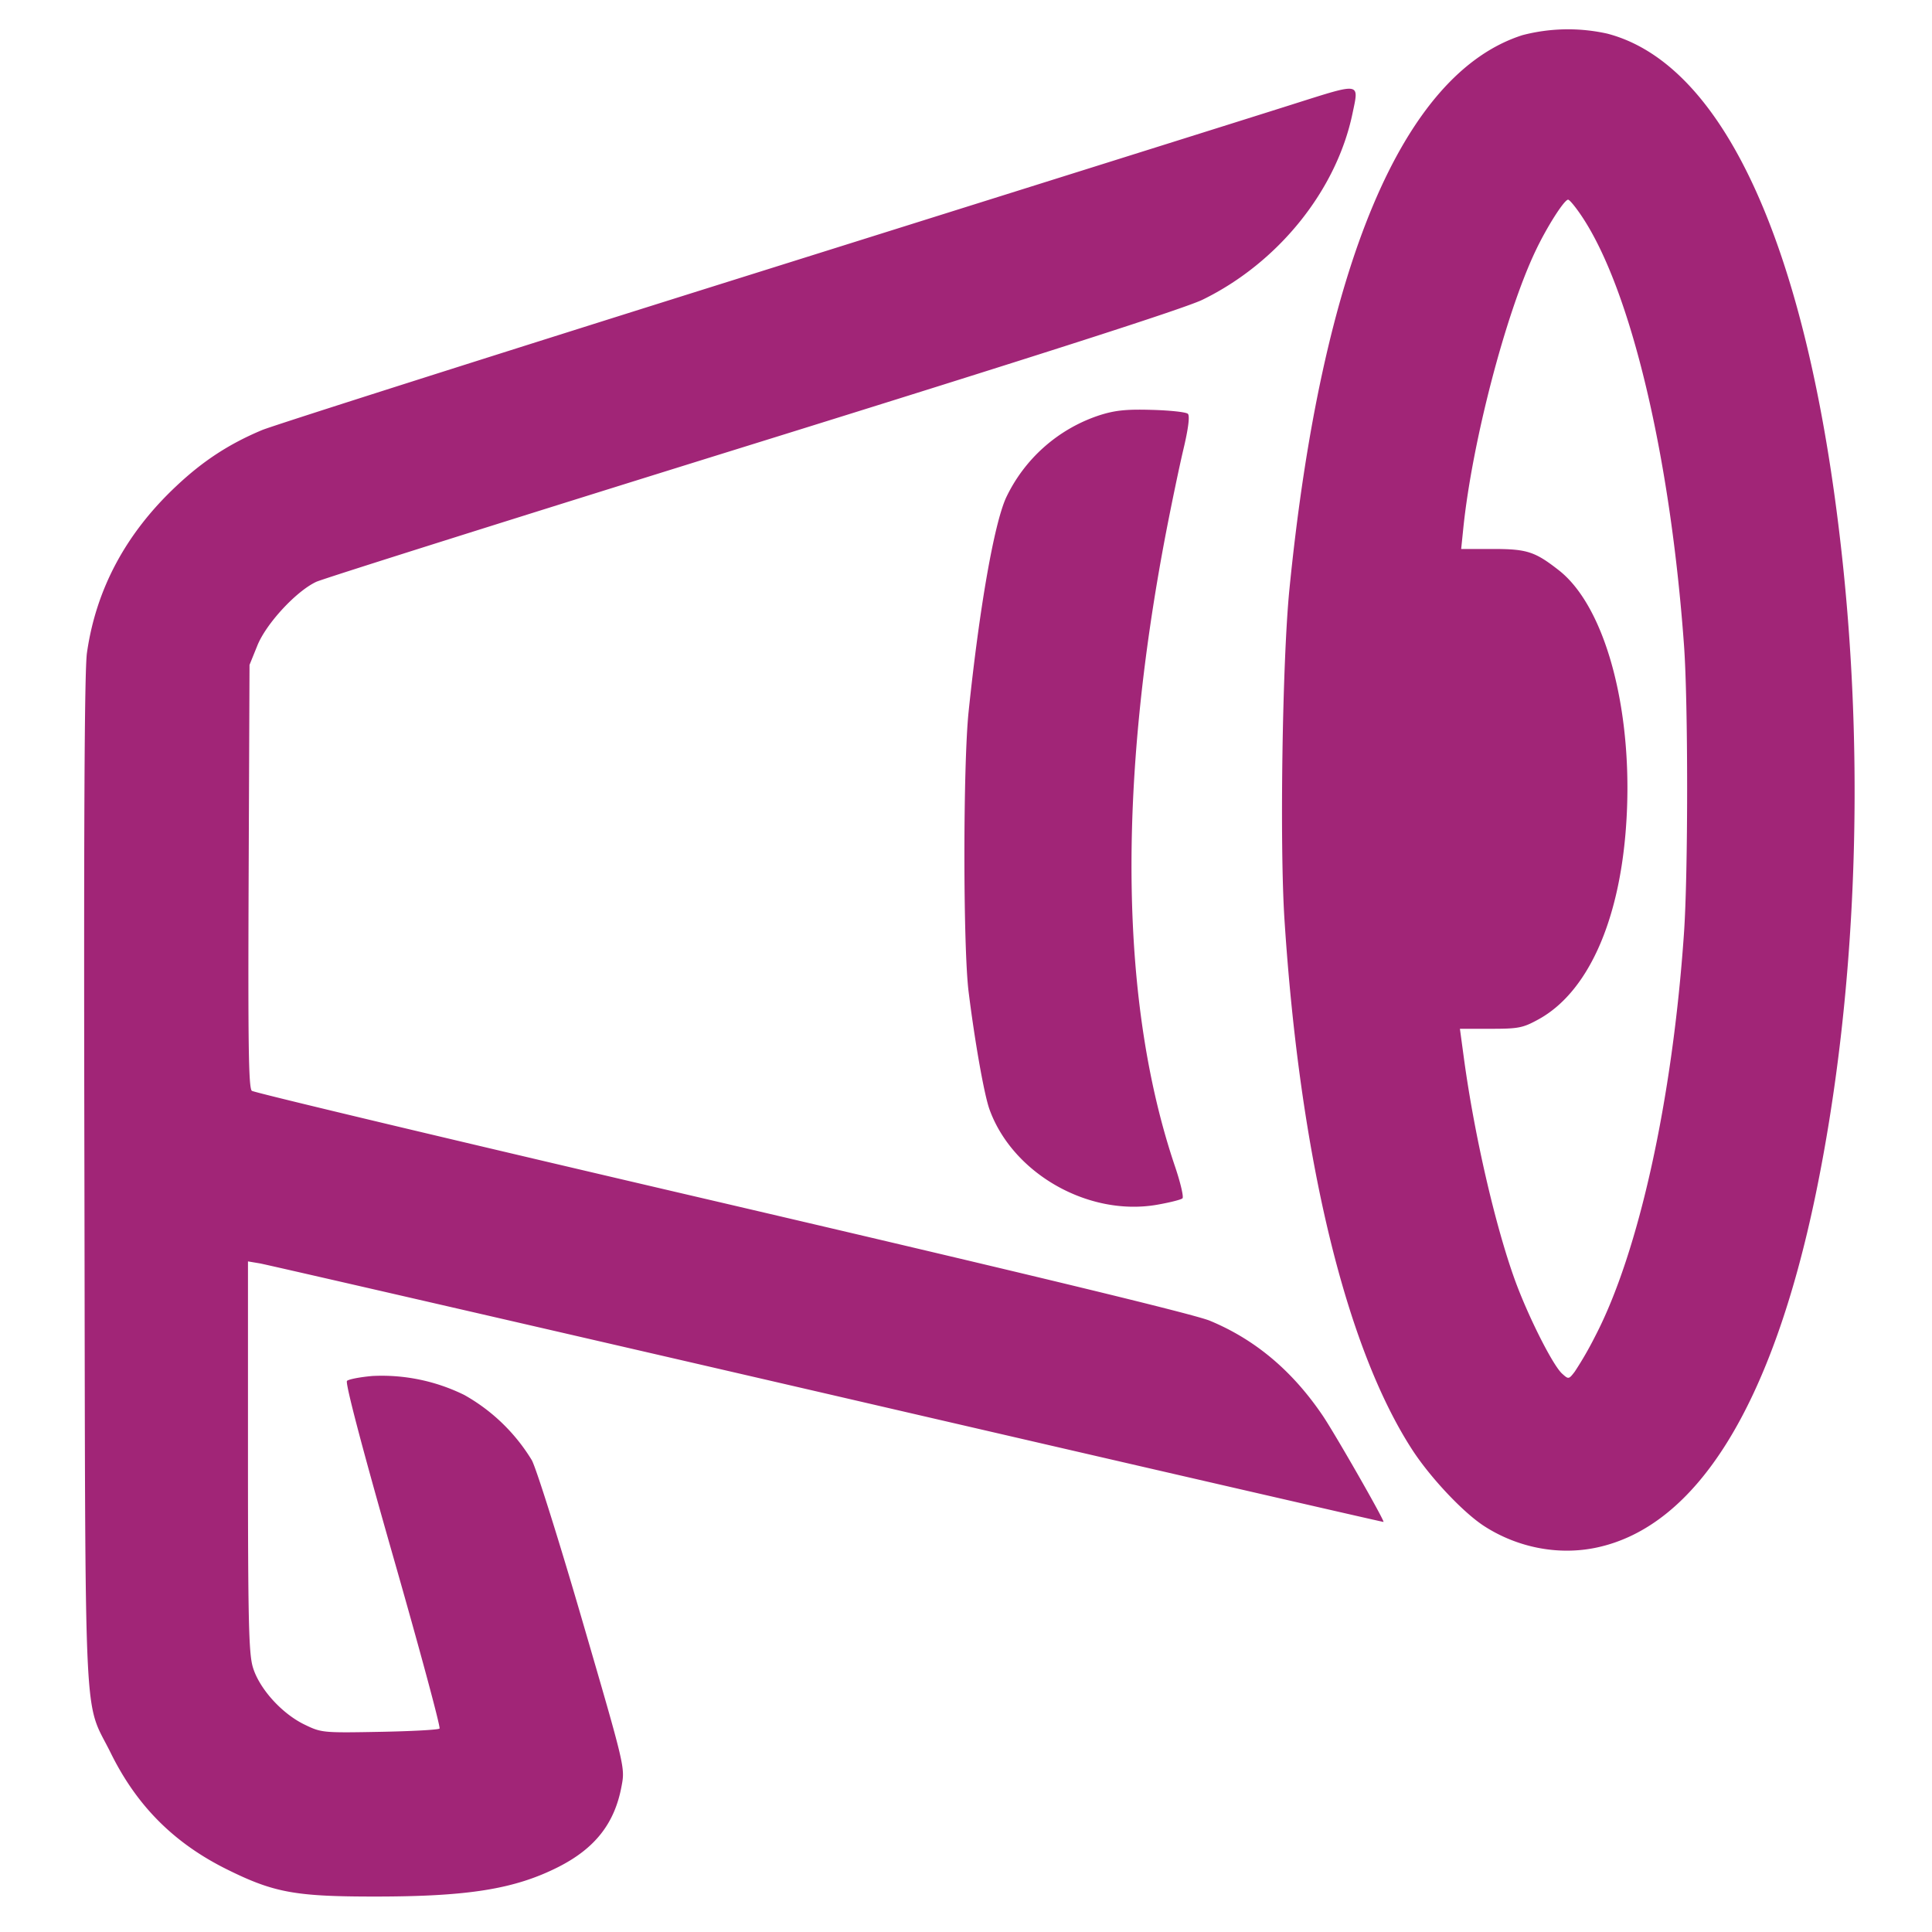 <svg xmlns="http://www.w3.org/2000/svg" viewBox="0 0 20 20">
    <path fill="#A12577" fill-rule="evenodd" d="M15.76.364c-1.241.397-2.079 2.391-2.412 5.736-.073.733-.102 2.645-.051 3.422.159 2.454.632 4.418 1.32 5.482.188.291.533.657.75.796.347.223.769.303 1.158.221 1.04-.219 1.819-1.474 2.272-3.662.418-2.023.515-4.407.267-6.642-.347-3.138-1.212-5.053-2.426-5.369a1.87 1.87 0 0 0-.878.016m-2.36.71c-.339.108-2.837.892-5.55 1.744-2.713.851-5.025 1.587-5.137 1.634-.339.142-.61.318-.887.579C1.304 5.52.994 6.098.9 6.759c-.026.181-.034 1.81-.026 5.474.011 5.873-.014 5.332.274 5.917.27.546.655.931 1.202 1.202.486.241.707.281 1.53.281.967 0 1.446-.077 1.898-.305.383-.194.586-.453.657-.841.036-.19.033-.201-.403-1.697-.241-.829-.478-1.582-.526-1.673a1.913 1.913 0 0 0-.699-.676 1.933 1.933 0 0 0-.95-.197c-.129.011-.248.034-.265.051-.02.02.157.694.474 1.804.279.975.497 1.783.484 1.795-.012.013-.292.028-.622.034-.591.011-.602.009-.779-.077-.235-.115-.467-.373-.532-.594-.042-.143-.05-.484-.05-2.184v-2.015l.125.021c.068.012 2.712.62 5.875 1.351 3.162.732 5.752 1.328 5.755 1.325.013-.012-.5-.909-.629-1.1-.314-.464-.699-.788-1.169-.983-.162-.067-1.825-.469-5.057-1.223-2.65-.617-4.836-1.138-4.86-1.157-.034-.028-.04-.479-.033-2.222l.009-2.187.081-.2c.091-.227.402-.563.61-.66.068-.032 2.1-.673 4.516-1.424 2.988-.929 4.479-1.408 4.66-1.497.783-.383 1.385-1.131 1.551-1.927.068-.325.095-.321-.601-.101m2.978 1.17c.506.762.914 2.482 1.055 4.439.043.601.043 2.36-.001 2.984-.119 1.717-.467 3.298-.919 4.166a3.65 3.65 0 0 1-.211.366c-.062.081-.065.081-.131.021-.097-.087-.353-.596-.489-.97-.204-.564-.419-1.499-.526-2.283l-.043-.317h.318c.291 0 .334-.009.498-.099.501-.277.828-.993.902-1.972.089-1.174-.199-2.286-.692-2.674-.249-.195-.331-.222-.684-.222h-.329l.022-.214c.091-.888.437-2.218.747-2.87.117-.248.298-.532.338-.532.015 0 .08.079.145.177m-4.997 2.055a1.635 1.635 0 0 0-.968.857c-.124.279-.274 1.136-.386 2.211-.058.556-.058 2.433 0 2.9.064.515.161 1.064.216 1.217.239.663 1.022 1.11 1.732.988.132-.023.252-.053.266-.067.014-.014-.02-.159-.075-.323-.569-1.674-.602-3.922-.097-6.561.056-.291.137-.681.181-.867.052-.218.068-.349.047-.37-.017-.018-.185-.036-.373-.041-.267-.008-.384.005-.543.056"/>
</svg>

